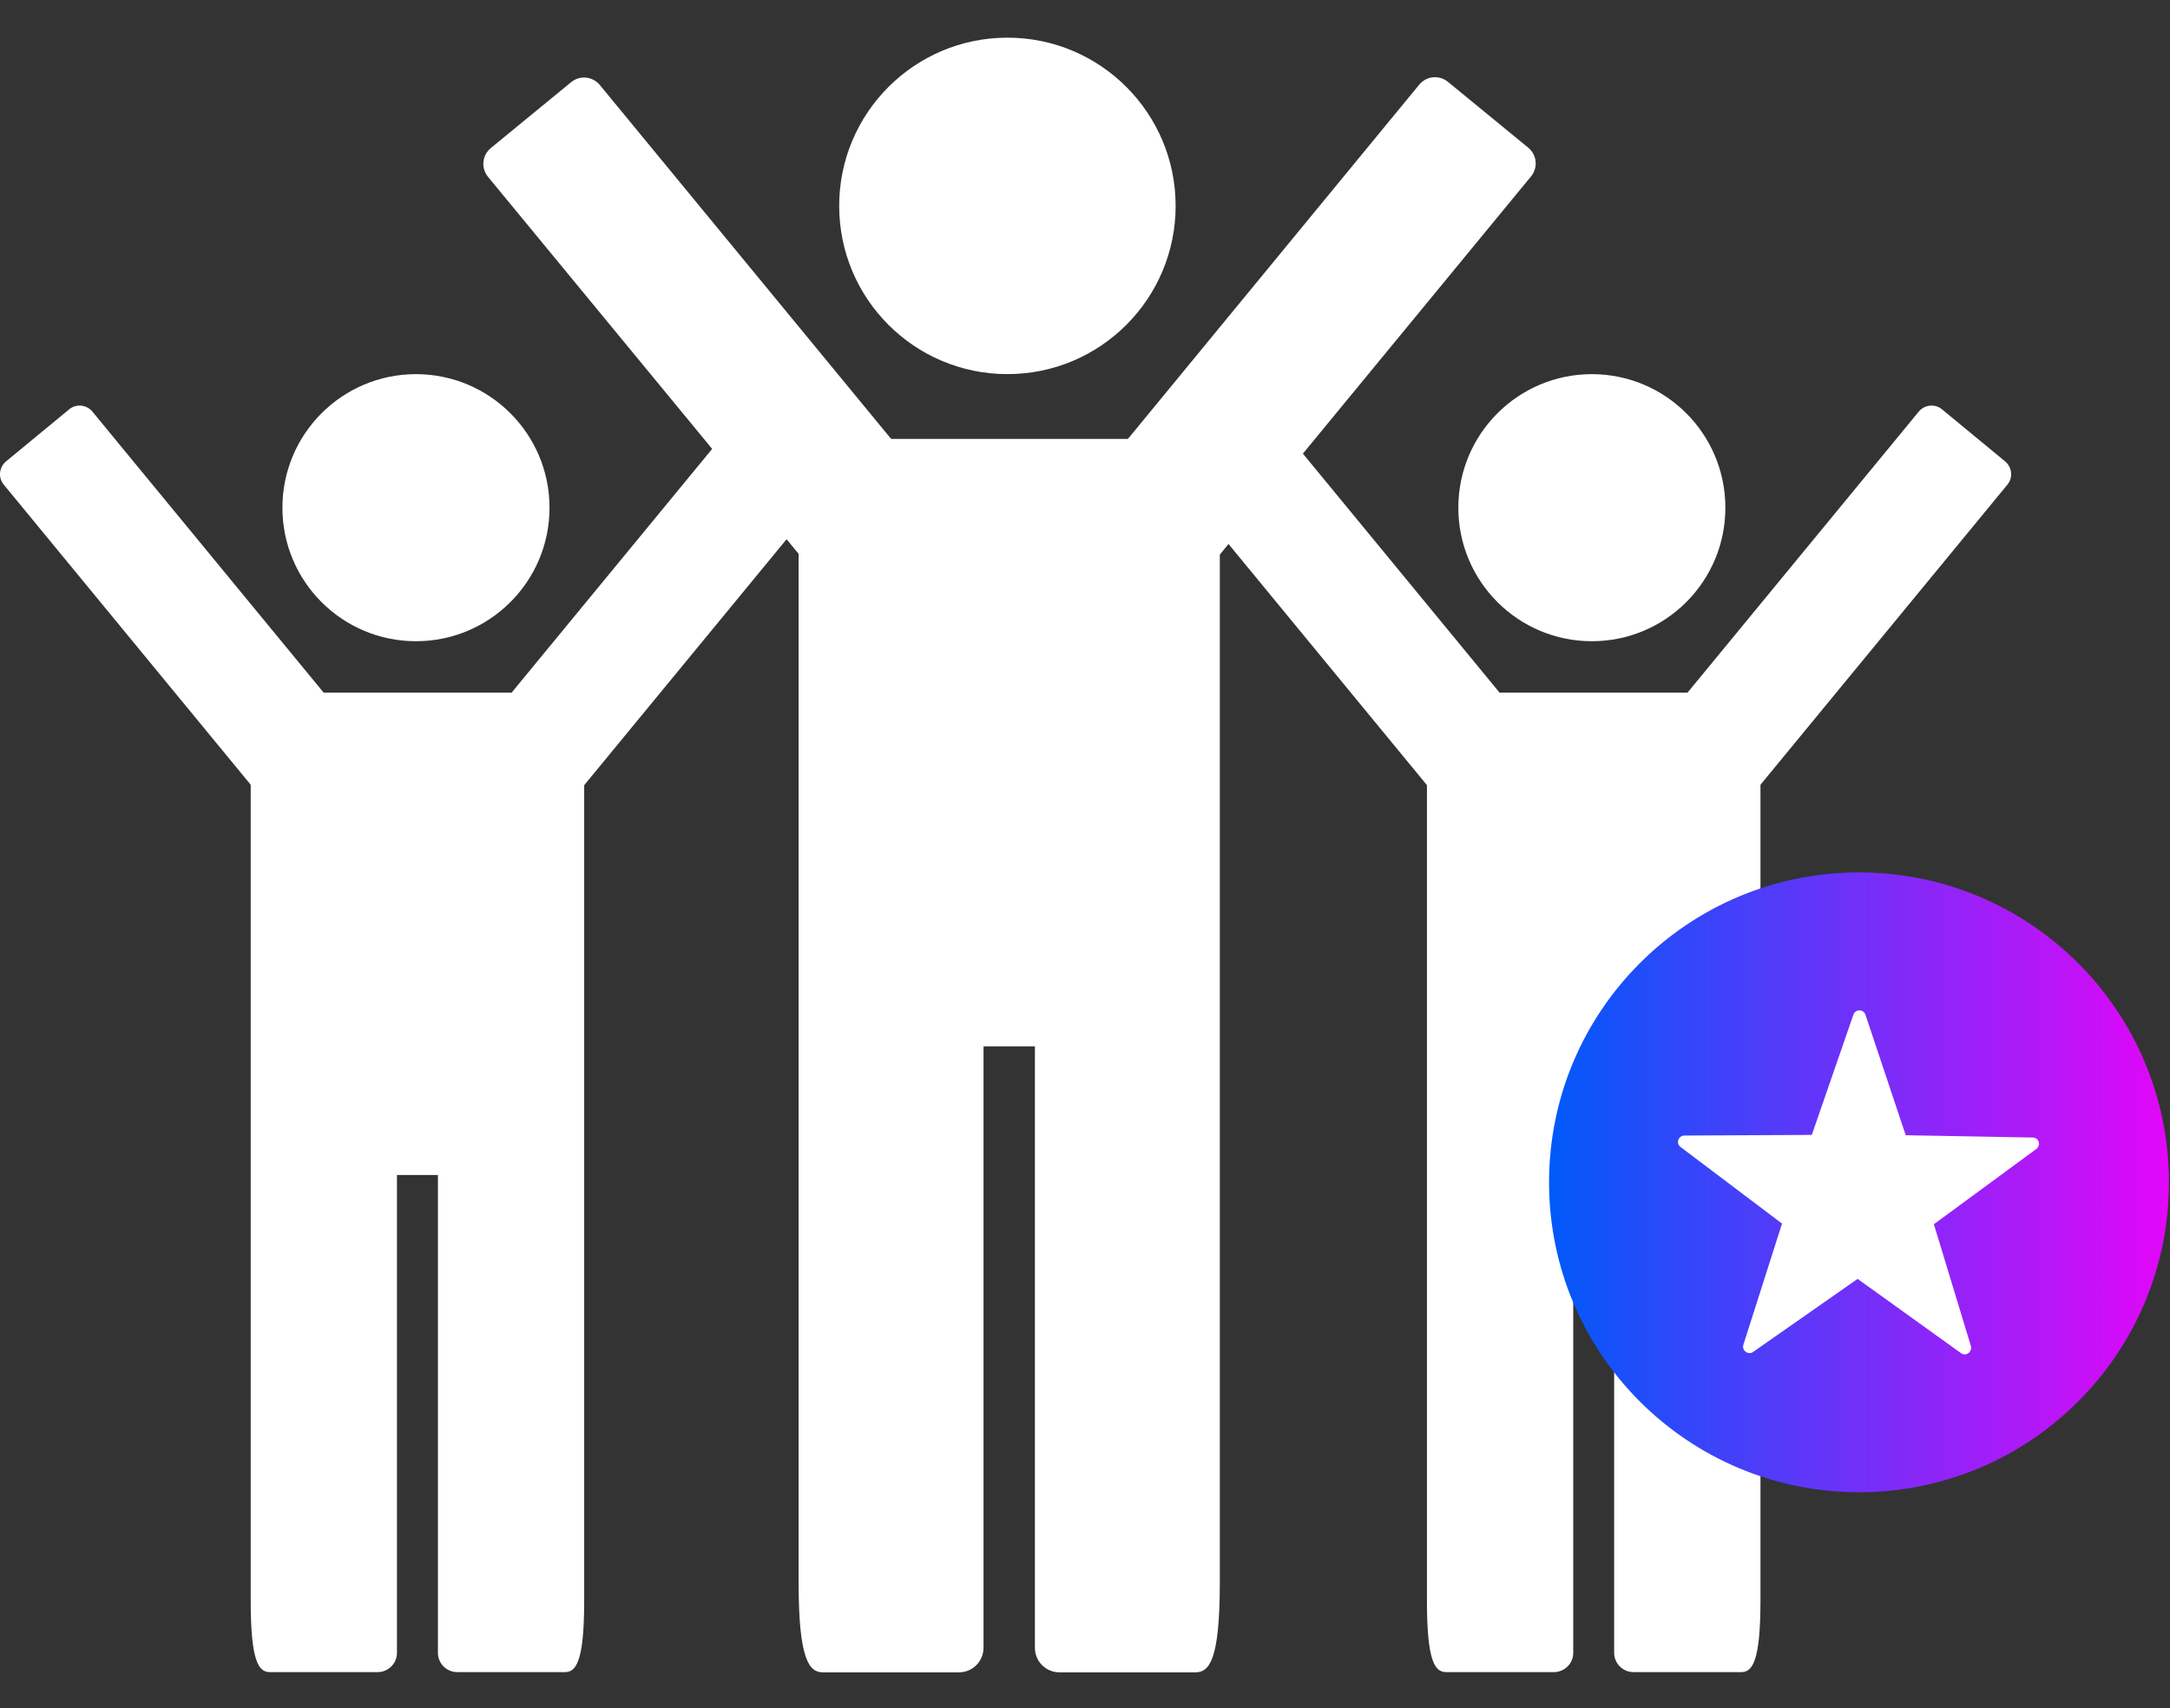 <svg width="47" height="37" viewBox="0 0 47 37" fill="none" xmlns="http://www.w3.org/2000/svg">
<rect x="0" y="0" width="47" height="37" fill="#333333" stroke="none"/>
<path d="M21.82 8.104C23.832 8.104 25.463 6.472 25.463 4.46C25.463 2.448 23.832 0.816 21.82 0.816C19.807 0.816 18.176 2.448 18.176 4.46C18.176 6.472 19.807 8.104 21.82 8.104Z" fill="white"/>
<path d="M18.19 9.508H25.889L26.42 11.188V34.276C26.42 35.985 26.186 36.226 25.889 36.226H22.947C22.656 36.226 22.415 35.992 22.415 35.694V22.665H21.302V35.694C21.302 35.985 21.068 36.226 20.77 36.226H17.828C17.538 36.226 17.297 35.992 17.297 34.276V10.252L18.19 9.508Z" fill="white"/>
<path d="M25.91 12.633L33.161 3.821C33.317 3.63 33.289 3.353 33.098 3.197L31.361 1.773C31.169 1.617 30.893 1.645 30.737 1.836L23.492 10.648L25.91 12.633Z" fill="white"/>
<path d="M17.821 12.633L10.569 3.829C10.413 3.638 10.442 3.361 10.633 3.205L12.37 1.78C12.561 1.624 12.838 1.653 12.994 1.844L20.246 10.656L17.821 12.633Z" fill="white"/>
<path d="M9.009 13.89C10.607 13.89 11.902 12.595 11.902 10.998C11.902 9.4 10.607 8.105 9.009 8.105C7.412 8.105 6.117 9.4 6.117 10.998C6.117 12.595 7.412 13.89 9.009 13.89Z" fill="white"/>
<path d="M6.124 15.004H12.235L12.653 16.337V34.676C12.653 36.037 12.462 36.221 12.235 36.221H9.903C9.669 36.221 9.485 36.03 9.485 35.803V25.453H8.598V35.803C8.598 36.037 8.407 36.221 8.18 36.221H5.848C5.614 36.221 5.43 36.03 5.43 34.676V15.599L6.124 15.004Z" fill="white"/>
<path d="M12.257 17.49L18.013 10.494C18.134 10.345 18.113 10.125 17.964 9.997L16.588 8.863C16.439 8.743 16.22 8.764 16.092 8.913L10.336 15.909L12.257 17.49Z" fill="white"/>
<path d="M5.834 17.49L0.078 10.494C-0.043 10.345 -0.021 10.125 0.128 9.997L1.503 8.863C1.652 8.743 1.871 8.764 1.999 8.913L7.755 15.909L5.834 17.49Z" fill="white"/>
<path d="M34.478 13.89C36.076 13.89 37.37 12.595 37.37 10.998C37.37 9.4 36.076 8.105 34.478 8.105C32.881 8.105 31.586 9.4 31.586 10.998C31.586 12.595 32.881 13.89 34.478 13.89Z" fill="white"/>
<path d="M31.601 15.004H37.712L38.13 16.337V34.676C38.13 36.037 37.938 36.221 37.712 36.221H35.379C35.145 36.221 34.961 36.03 34.961 35.803V25.453H34.075V35.803C34.075 36.037 33.884 36.221 33.657 36.221H31.325C31.091 36.221 30.906 36.03 30.906 34.676V15.599L31.601 15.004Z" fill="white"/>
<path d="M37.726 17.49L43.482 10.494C43.602 10.345 43.581 10.125 43.432 9.997L42.057 8.863C41.908 8.743 41.688 8.764 41.561 8.913L35.805 15.909L37.726 17.49Z" fill="white"/>
<path d="M31.303 17.49L25.547 10.494C25.426 10.345 25.448 10.125 25.596 9.997L26.972 8.863C27.12 8.743 27.34 8.764 27.468 8.913L33.224 15.909L31.303 17.49Z" fill="white"/>
<path d="M40.264 32.325C43.972 32.325 46.977 29.319 46.977 25.612C46.977 21.904 43.972 18.898 40.264 18.898C36.556 18.898 33.551 21.904 33.551 25.612C33.551 29.319 36.556 32.325 40.264 32.325Z" fill="url(#paint0_linear_4_19428)"/>
<path d="M41.276 24.591L44.027 24.641C44.161 24.641 44.211 24.811 44.105 24.889L41.886 26.519L42.687 29.156C42.722 29.284 42.581 29.39 42.474 29.312L40.234 27.703L37.973 29.284C37.867 29.362 37.718 29.256 37.76 29.128L38.597 26.505L36.399 24.846C36.293 24.768 36.349 24.598 36.484 24.598L39.242 24.584L40.142 21.982C40.185 21.855 40.362 21.855 40.404 21.982L41.276 24.591Z" fill="white"/>
<defs>
<linearGradient id="paint0_linear_4_19428" x1="33.553" y1="25.613" x2="46.978" y2="25.613" gradientUnits="userSpaceOnUse">
<stop stop-color="#0059F9"/>
<stop offset="1" stop-color="#E306F8"/>
</linearGradient>
</defs>
</svg>
